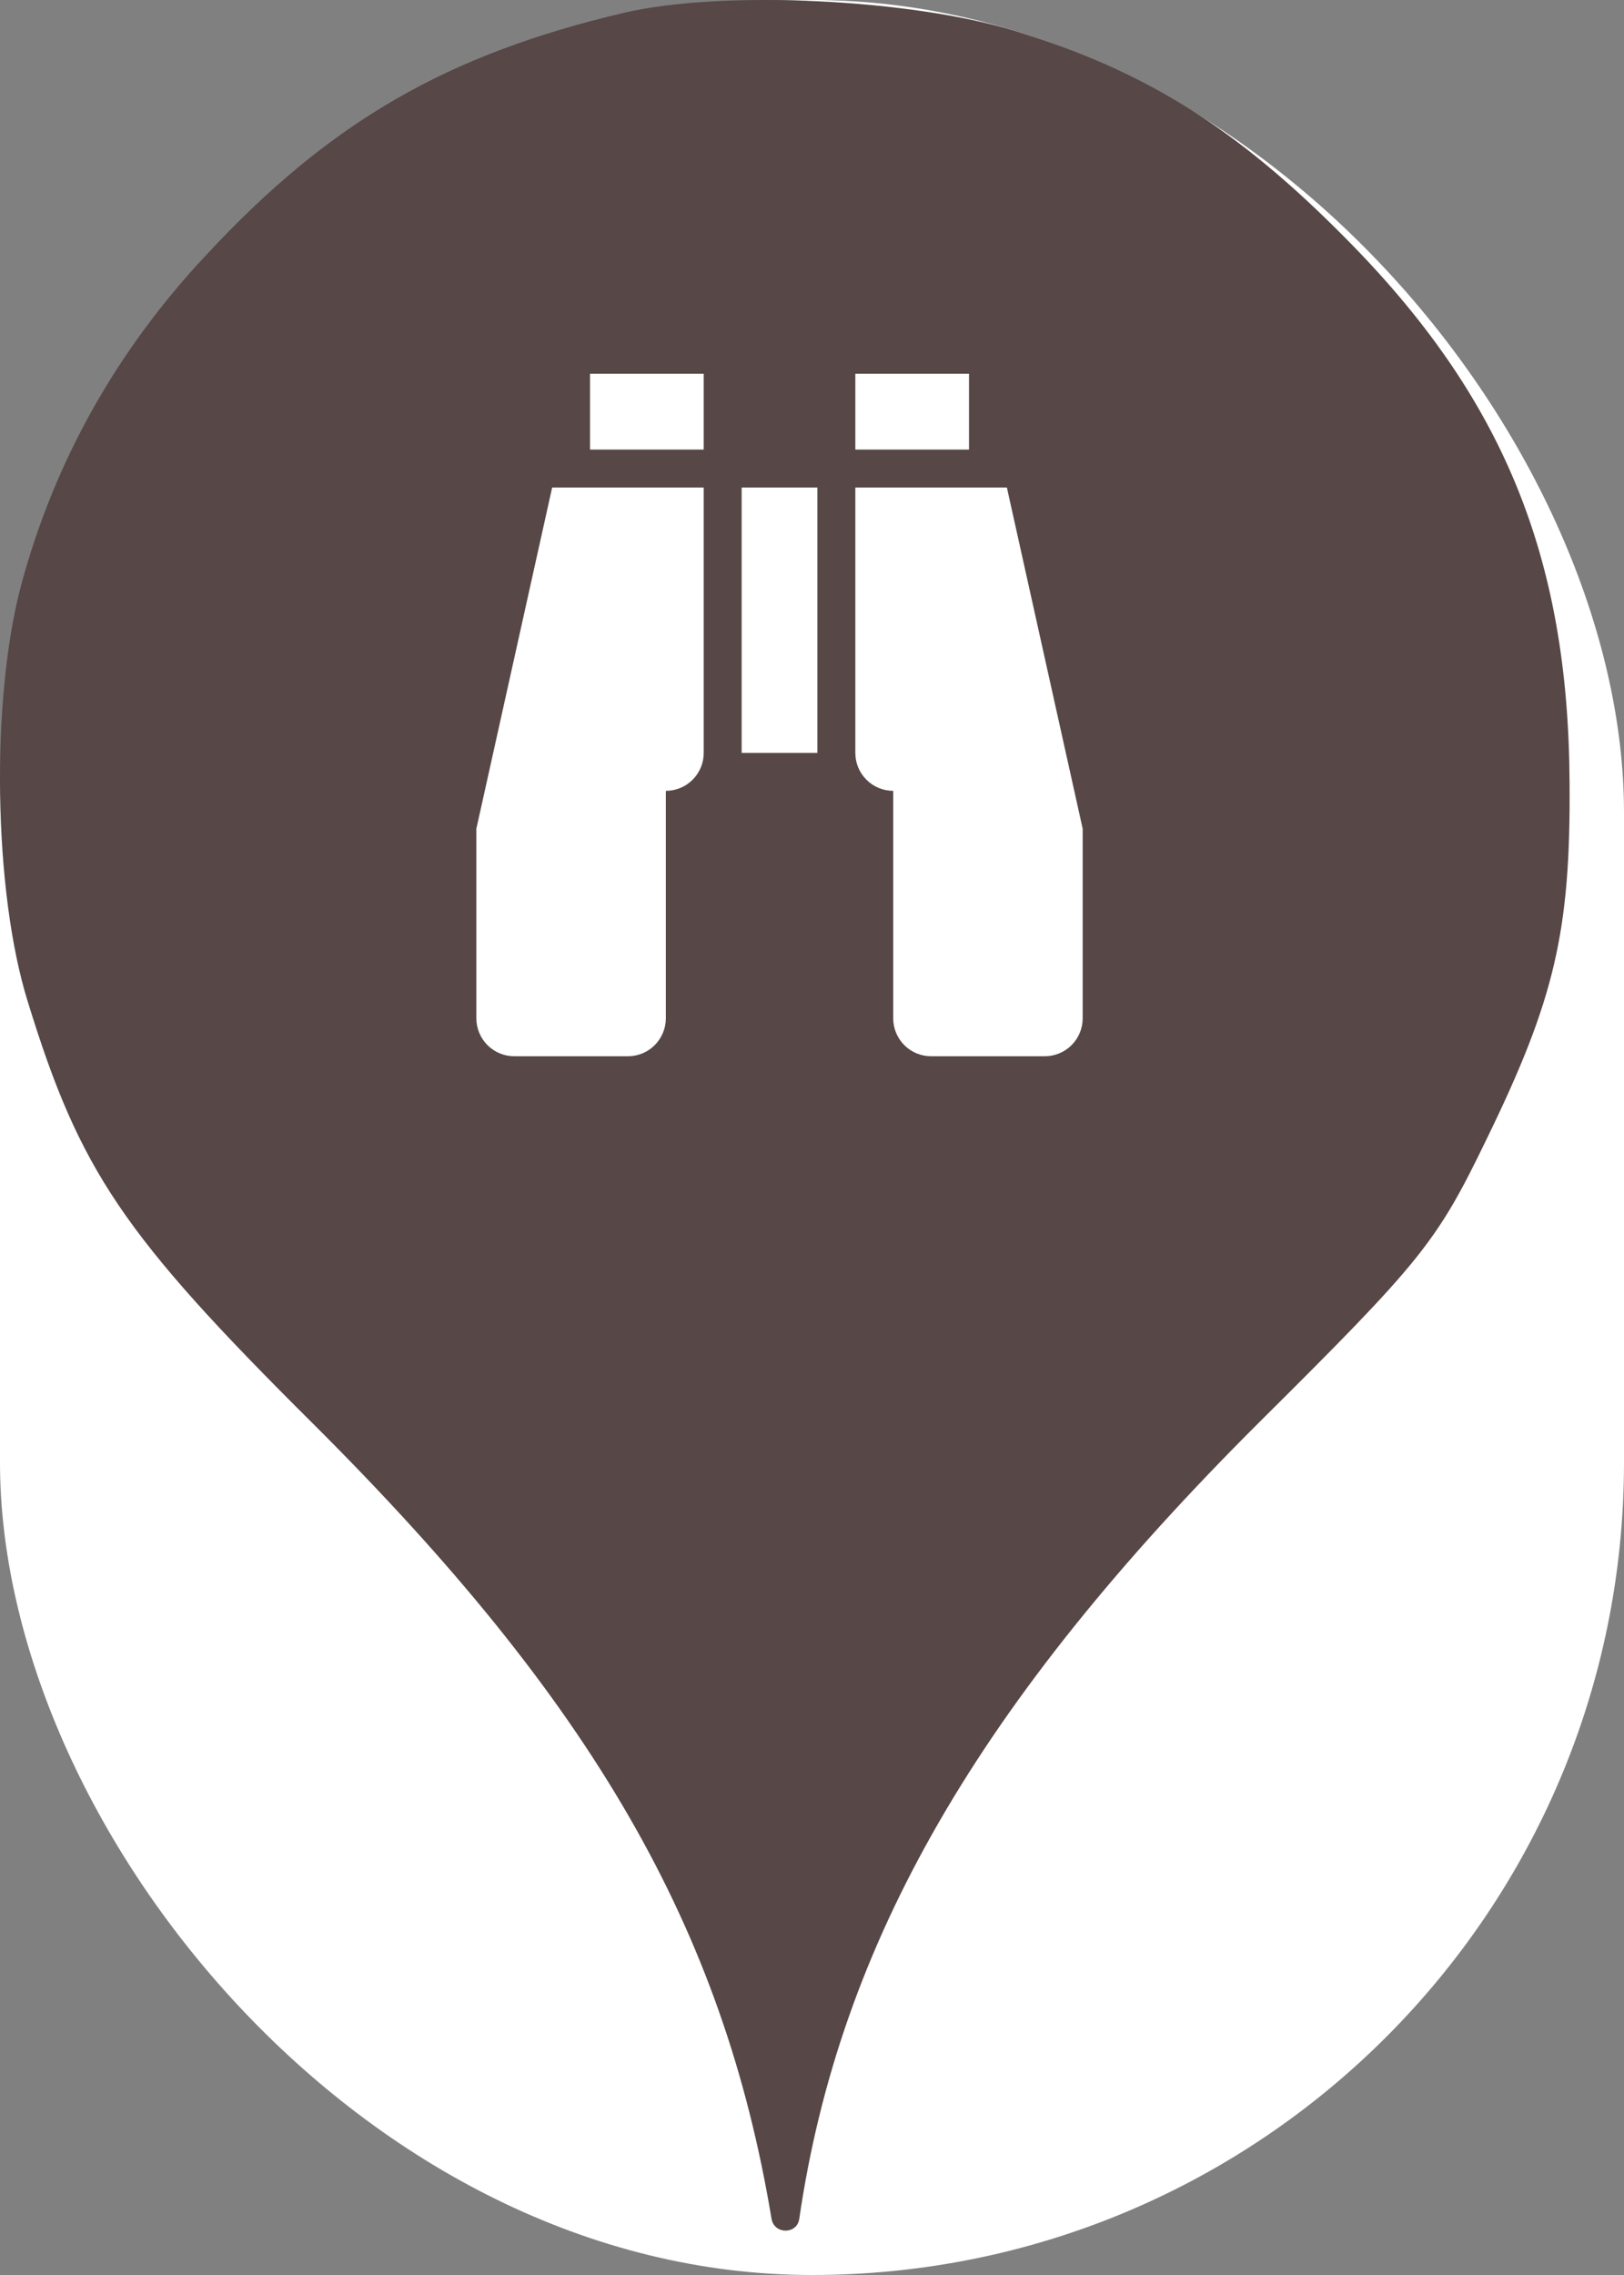 <svg xmlns="http://www.w3.org/2000/svg" viewBox="0 0 25 35" height="35" width="25"><rect x="0" y="0" width="25" height="35" fill="#808080" stroke="none"/><title>attraction.svg</title><rect fill="none" x="0" y="0" width="25" height="35"></rect><rect x="0" y="0" width="25" height="35" rx="12.5" ry="12.5" fill="#ffffff"></rect><path fill="#574747" transform="translate(0 0)" d="M3.184 3.913C5.086 1.869 6.882 0.838 9.602 0.198C11.113 -0.158 14.046 -0.016 15.646 0.482C17.655 1.104 19.042 1.975 20.713 3.664C23.131 6.1 24.144 8.553 24.162 12.037C24.18 14.331 23.931 15.38 22.882 17.531C22.117 19.113 21.886 19.398 19.38 21.886C15.06 26.189 12.926 29.886 12.304 34.135C12.27 34.379 11.918 34.378 11.877 34.135C11.131 29.655 9.122 26.189 4.82 21.904C1.886 18.989 1.229 18.011 0.429 15.415C-0.105 13.709 -0.14 10.758 0.322 9.015C0.837 7.095 1.797 5.389 3.184 3.913ZM12.583 7.5H11.417V11.583H12.583V7.5ZM10.079 16.079C10.188 15.97 10.25 15.821 10.25 15.667V12.167C10.405 12.167 10.553 12.105 10.662 11.996C10.772 11.886 10.833 11.738 10.833 11.583V7.5H8.5L7.333 12.75V15.667C7.333 15.821 7.395 15.97 7.504 16.079C7.614 16.189 7.762 16.25 7.917 16.25H9.667C9.821 16.25 9.97 16.189 10.079 16.079ZM9.083 6.917H10.833V5.75H9.083V6.917ZM13.75 12.167V15.667C13.75 15.821 13.812 15.97 13.921 16.079C14.03 16.189 14.179 16.25 14.333 16.25H16.083C16.238 16.25 16.386 16.189 16.496 16.079C16.605 15.97 16.667 15.821 16.667 15.667V12.75L15.5 7.5H13.167V11.583C13.167 11.738 13.228 11.886 13.338 11.996C13.447 12.105 13.595 12.167 13.75 12.167ZM13.167 5.75V6.917H14.917V5.75H13.167Z"></path></svg>